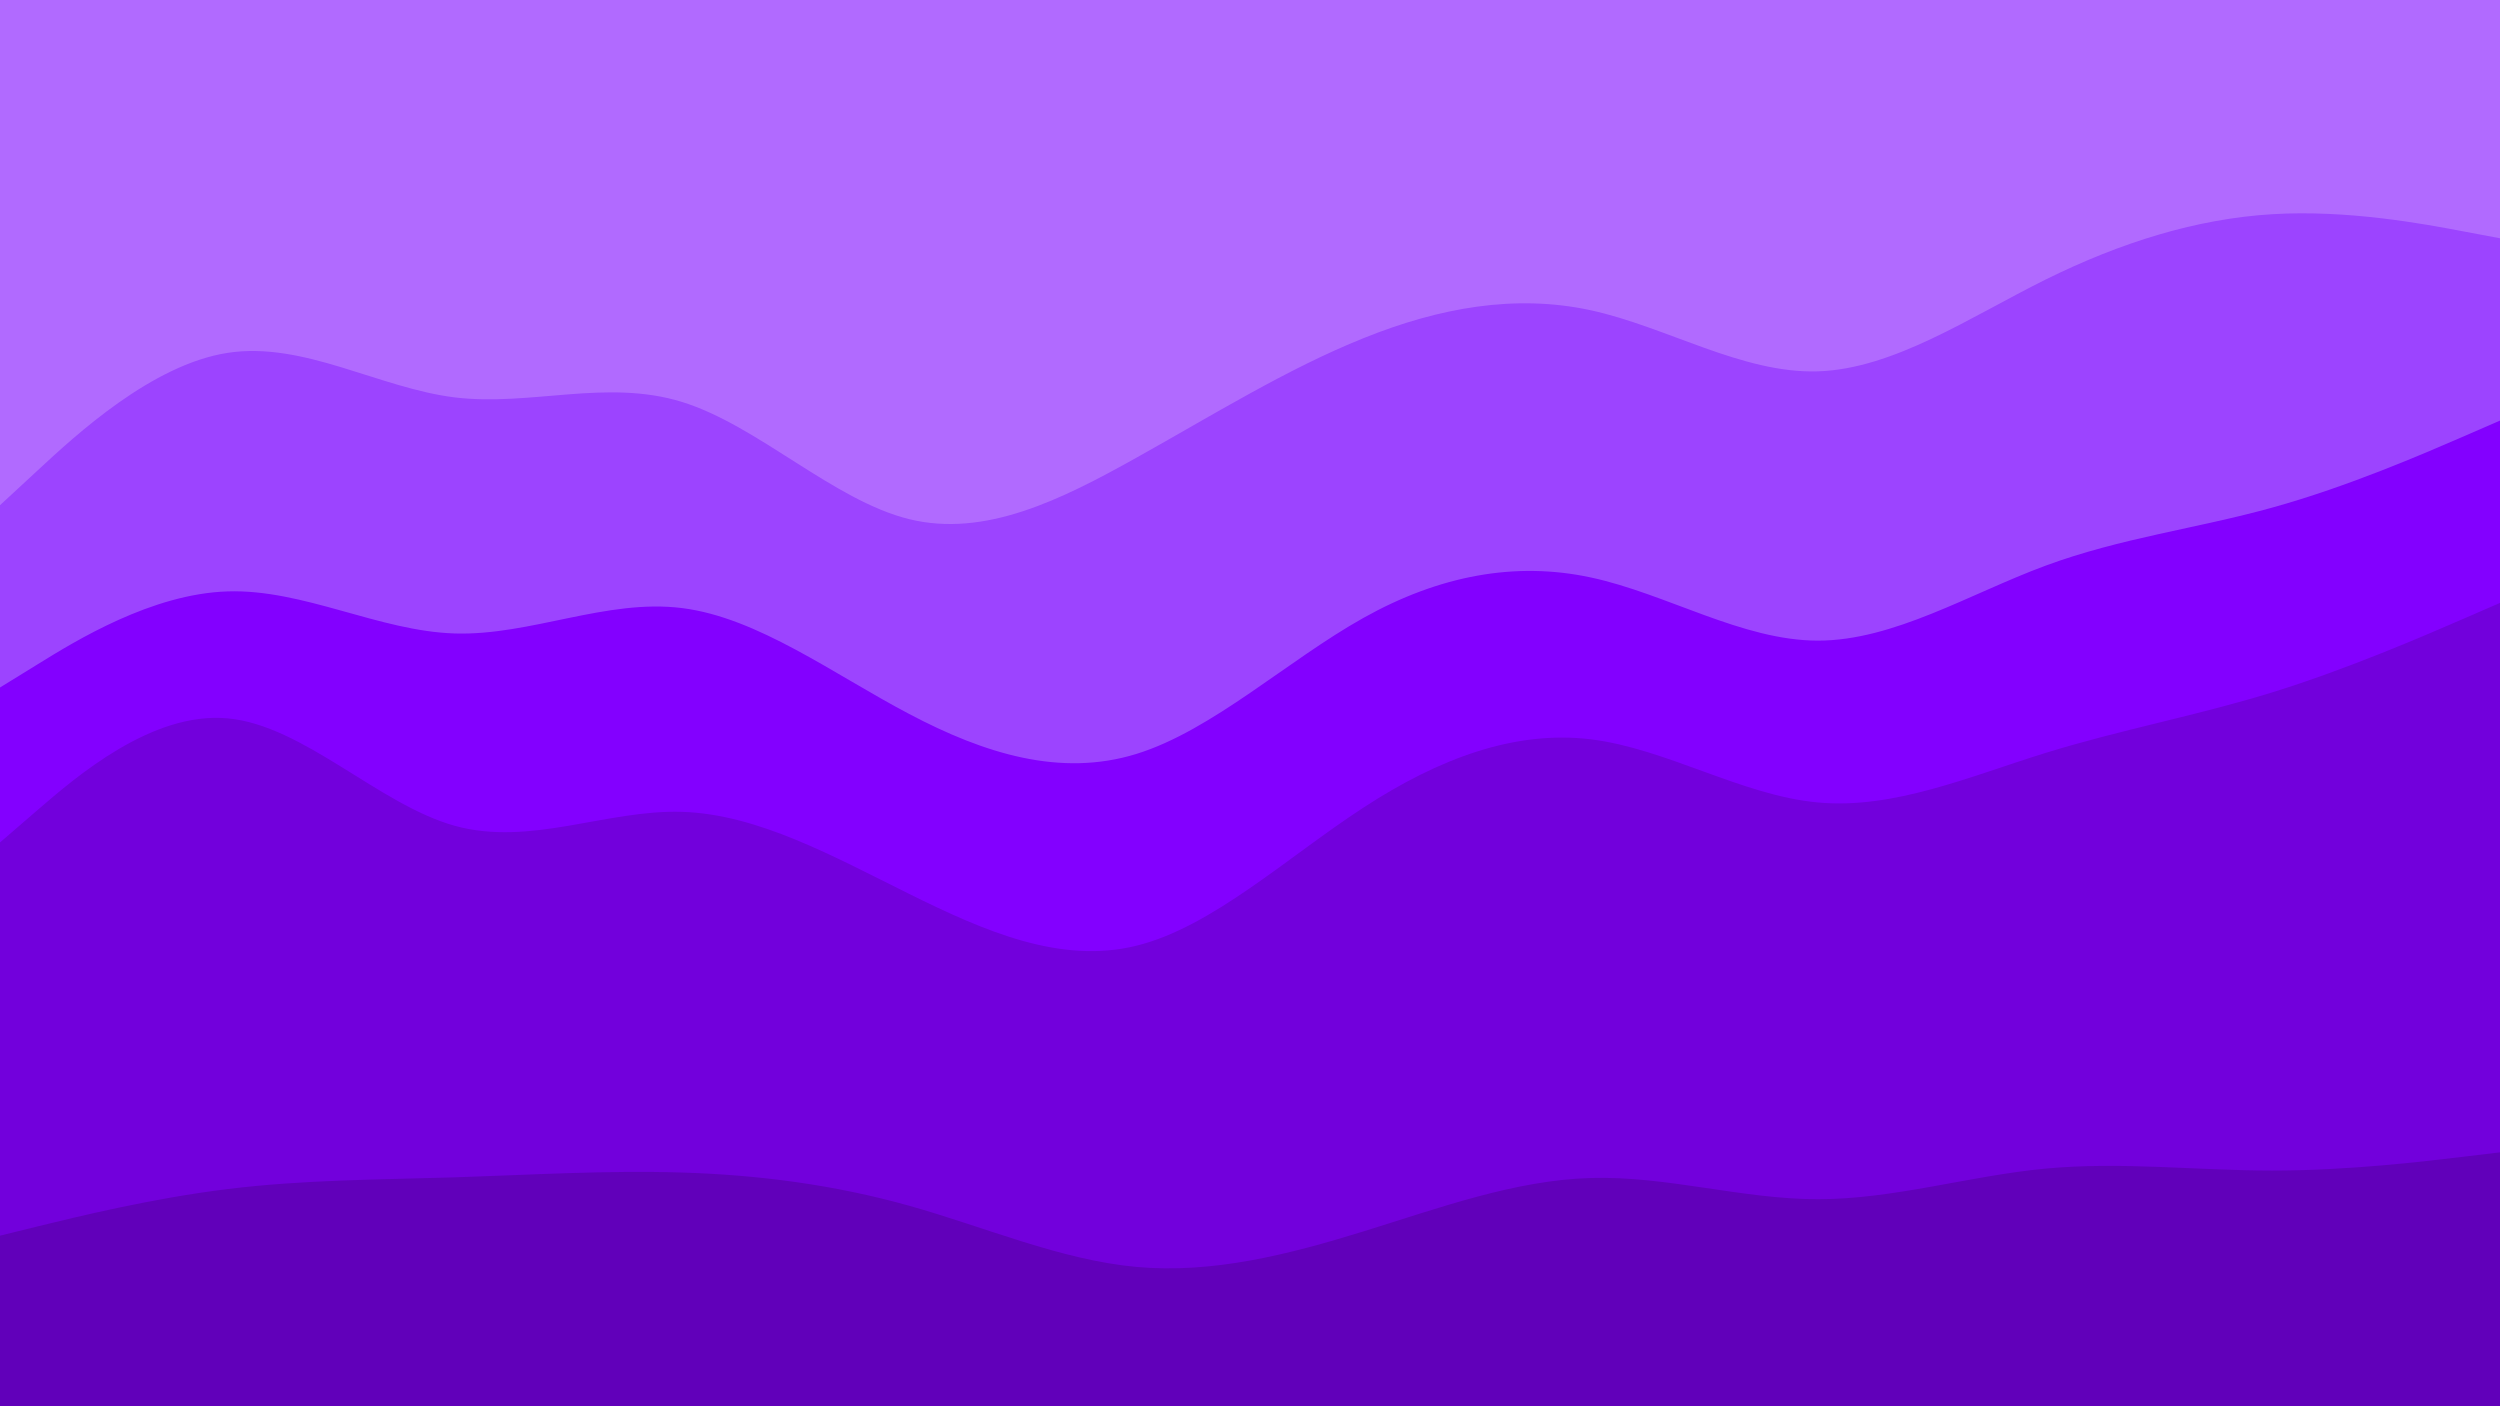 <svg id="visual" viewBox="0 0 1920 1080" width="1920" height="1080" xmlns="http://www.w3.org/2000/svg" xmlns:xlink="http://www.w3.org/1999/xlink" version="1.1"><path d="M0 390L29.2 363C58.3 336 116.7 282 174.8 273C233 264 291 300 349.2 307.2C407.3 314.3 465.7 292.7 523.8 310.7C582 328.7 640 386.3 698.2 400.7C756.3 415 814.7 386 872.8 353.5C931 321 989 285 1047.2 261.7C1105.3 238.3 1163.7 227.7 1221.8 240.3C1280 253 1338 289 1396.2 287.2C1454.3 285.3 1512.7 245.7 1570.8 216.8C1629 188 1687 170 1745.2 166.5C1803.3 163 1861.7 174 1890.8 179.5L1920 185L1920 0L1890.8 0C1861.7 0 1803.3 0 1745.2 0C1687 0 1629 0 1570.8 0C1512.7 0 1454.3 0 1396.2 0C1338 0 1280 0 1221.8 0C1163.7 0 1105.3 0 1047.2 0C989 0 931 0 872.8 0C814.7 0 756.3 0 698.2 0C640 0 582 0 523.8 0C465.7 0 407.3 0 349.2 0C291 0 233 0 174.8 0C116.7 0 58.3 0 29.2 0L0 0Z" fill="#b16aff"></path><path d="M0 530L29.2 512C58.3 494 116.7 458 174.8 456.2C233 454.3 291 486.7 349.2 488.5C407.3 490.3 465.7 461.7 523.8 469C582 476.3 640 519.7 698.2 550.3C756.3 581 814.7 599 872.8 581C931 563 989 509 1047.2 476.5C1105.3 444 1163.7 433 1221.8 445.5C1280 458 1338 494 1396.2 494C1454.3 494 1512.7 458 1570.8 436.5C1629 415 1687 408 1745.2 391.8C1803.3 375.7 1861.7 350.3 1890.8 337.7L1920 325L1920 183L1890.8 177.5C1861.7 172 1803.3 161 1745.2 164.5C1687 168 1629 186 1570.8 214.8C1512.7 243.7 1454.3 283.3 1396.2 285.2C1338 287 1280 251 1221.8 238.3C1163.7 225.7 1105.3 236.3 1047.2 259.7C989 283 931 319 872.8 351.5C814.7 384 756.3 413 698.2 398.7C640 384.3 582 326.7 523.8 308.7C465.7 290.7 407.3 312.3 349.2 305.2C291 298 233 262 174.8 271C116.7 280 58.3 334 29.2 361L0 388Z" fill="#9c44ff"></path><path d="M0 649L29.2 623.8C58.3 598.7 116.7 548.3 174.8 553.7C233 559 291 620 349.2 636.2C407.3 652.3 465.7 623.7 523.8 625.5C582 627.3 640 659.7 698.2 688.5C756.3 717.3 814.7 742.7 872.8 728.3C931 714 989 660 1047.2 622.2C1105.3 584.3 1163.7 562.7 1221.8 569.8C1280 577 1338 613 1396.2 618.3C1454.3 623.7 1512.7 598.3 1570.8 580.3C1629 562.3 1687 551.7 1745.2 533.7C1803.3 515.7 1861.7 490.3 1890.8 477.7L1920 465L1920 323L1890.8 335.7C1861.7 348.3 1803.3 373.7 1745.2 389.8C1687 406 1629 413 1570.8 434.5C1512.7 456 1454.3 492 1396.2 492C1338 492 1280 456 1221.8 443.5C1163.7 431 1105.3 442 1047.2 474.5C989 507 931 561 872.8 579C814.7 597 756.3 579 698.2 548.3C640 517.7 582 474.3 523.8 467C465.7 459.7 407.3 488.3 349.2 486.5C291 484.7 233 452.3 174.8 454.2C116.7 456 58.3 492 29.2 510L0 528Z" fill="#8300ff"></path><path d="M0 951L29.2 943.8C58.3 936.7 116.7 922.3 174.8 915.2C233 908 291 908 349.2 906.2C407.3 904.3 465.7 900.7 523.8 902.5C582 904.3 640 911.7 698.2 928C756.3 944.3 814.7 969.7 872.8 975C931 980.3 989 965.7 1047.2 947.7C1105.3 929.7 1163.7 908.3 1221.8 906.7C1280 905 1338 923 1396.2 923C1454.3 923 1512.7 905 1570.8 899.5C1629 894 1687 901 1745.2 901C1803.3 901 1861.7 894 1890.8 890.5L1920 887L1920 463L1890.8 475.7C1861.7 488.3 1803.3 513.7 1745.2 531.7C1687 549.7 1629 560.3 1570.8 578.3C1512.7 596.3 1454.3 621.7 1396.2 616.3C1338 611 1280 575 1221.8 567.8C1163.7 560.7 1105.3 582.3 1047.2 620.2C989 658 931 712 872.8 726.3C814.7 740.7 756.3 715.3 698.2 686.5C640 657.7 582 625.3 523.8 623.5C465.7 621.7 407.3 650.3 349.2 634.2C291 618 233 557 174.8 551.7C116.7 546.3 58.3 596.7 29.2 621.8L0 647Z" fill="#7200dc"></path><path d="M0 1081L29.2 1081C58.3 1081 116.7 1081 174.8 1081C233 1081 291 1081 349.2 1081C407.3 1081 465.7 1081 523.8 1081C582 1081 640 1081 698.2 1081C756.3 1081 814.7 1081 872.8 1081C931 1081 989 1081 1047.2 1081C1105.3 1081 1163.7 1081 1221.8 1081C1280 1081 1338 1081 1396.2 1081C1454.3 1081 1512.7 1081 1570.8 1081C1629 1081 1687 1081 1745.2 1081C1803.3 1081 1861.7 1081 1890.8 1081L1920 1081L1920 885L1890.8 888.5C1861.7 892 1803.3 899 1745.2 899C1687 899 1629 892 1570.8 897.5C1512.7 903 1454.3 921 1396.2 921C1338 921 1280 903 1221.8 904.7C1163.7 906.3 1105.3 927.7 1047.2 945.7C989 963.7 931 978.3 872.8 973C814.7 967.7 756.3 942.3 698.2 926C640 909.7 582 902.3 523.8 900.5C465.7 898.7 407.3 902.3 349.2 904.2C291 906 233 906 174.8 913.2C116.7 920.3 58.3 934.7 29.2 941.8L0 949Z" fill="#6100ba"></path></svg>
